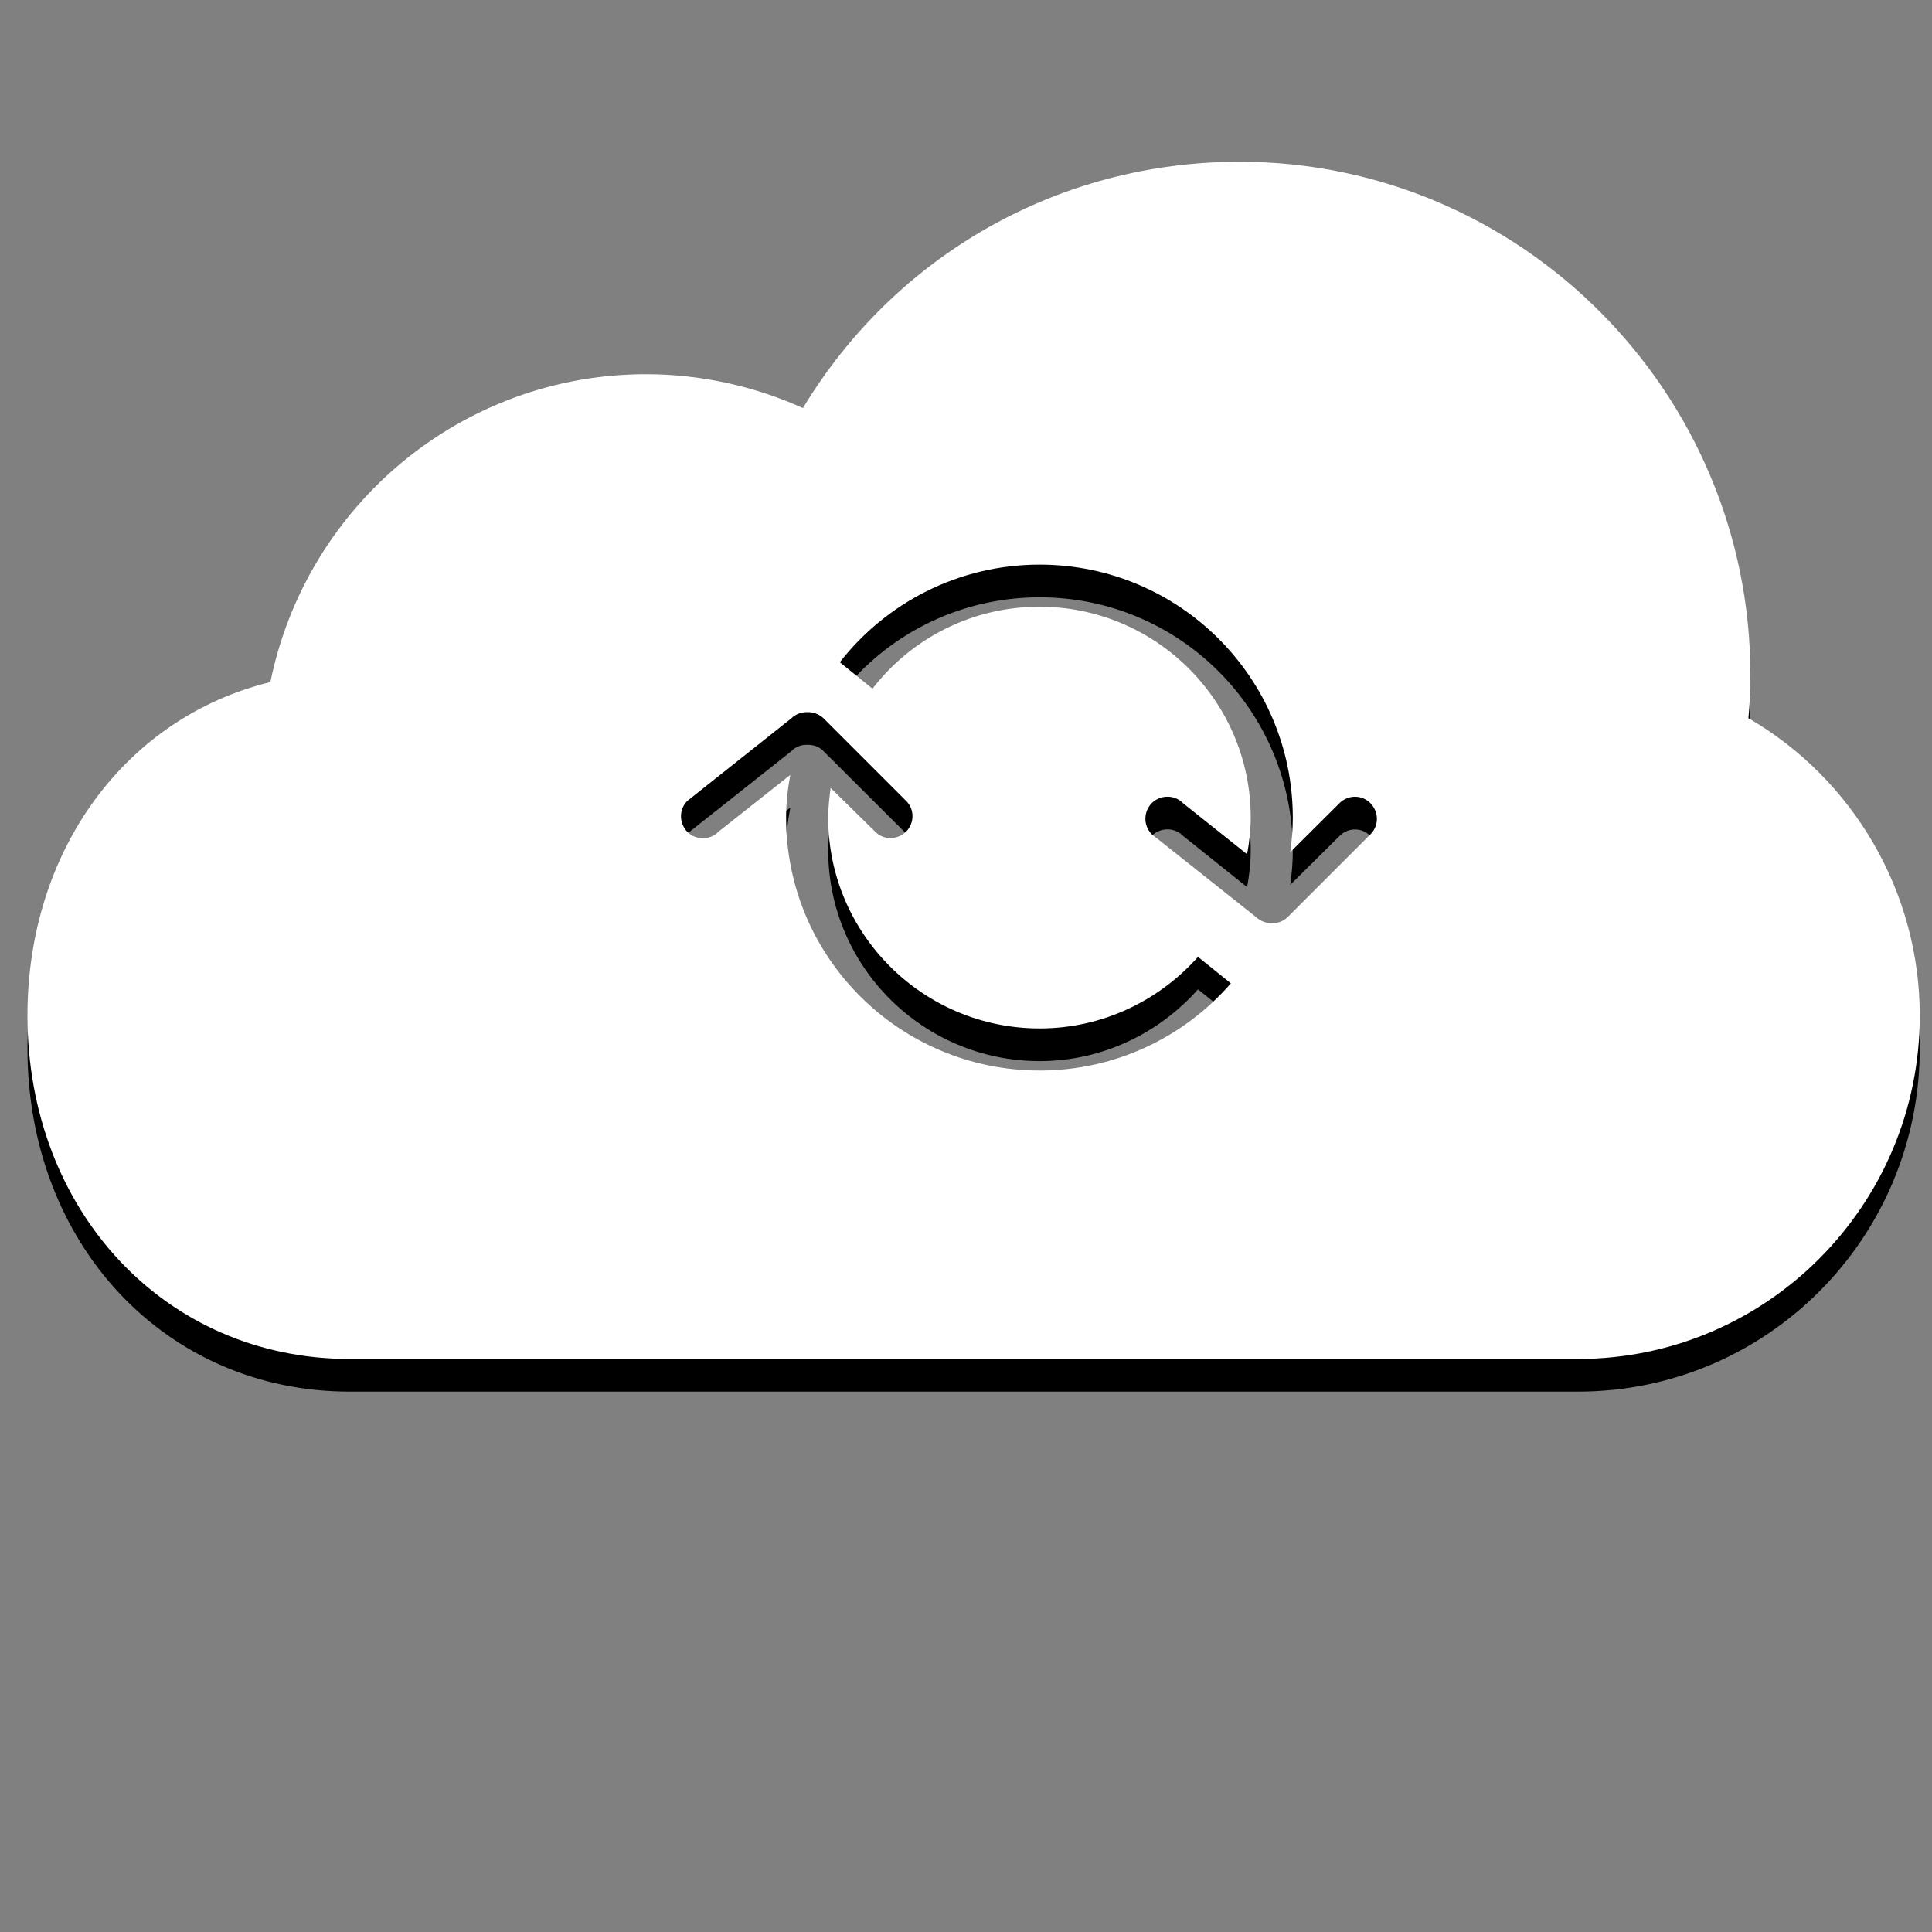 <?xml version="1.0" encoding="utf-8"?>
<!-- Generator: Adobe Illustrator 16.0.0, SVG Export Plug-In . SVG Version: 6.00 Build 0)  -->
<!DOCTYPE svg PUBLIC "-//W3C//DTD SVG 1.0//EN" "http://www.w3.org/TR/2001/REC-SVG-20010904/DTD/svg10.dtd">
<svg version="1.0" id="图层_1" xmlns="http://www.w3.org/2000/svg" xmlns:xlink="http://www.w3.org/1999/xlink" x="0px" y="0px"
	 width="9.639px" height="9.639px" viewBox="0 0 9.639 9.639" enable-background="new 0 0 9.639 9.639" xml:space="preserve">
<rect x="0" y="0" width="9.639" height="9.639" fill="#808080" stroke="none"/>
<path d="M8.723,3.747c0.007-0.071,0.01-0.143,0.01-0.215c0-1.412-1.144-2.561-2.549-2.561c-0.902,0-1.717,0.464-2.178,1.229
	C3.763,2.09,3.494,2.032,3.223,2.032c-0.914,0-1.693,0.648-1.874,1.536C0.628,3.743,0.137,4.403,0.137,5.231
	c0,0.977,0.69,1.712,1.607,1.712h6.129c0.942,0,1.705-0.767,1.705-1.712C9.578,4.617,9.248,4.052,8.723,3.747z M5.187,5.505
	c-0.698,0-1.265-0.565-1.265-1.261c0-0.075,0.008-0.146,0.021-0.215L3.584,4.314c-0.042,0.043-0.112,0.043-0.155,0
	c-0.042-0.044-0.042-0.112,0-0.155l0.519-0.411c0.021-0.023,0.051-0.033,0.08-0.032c0.029-0.001,0.059,0.009,0.081,0.032
	l0.412,0.411c0.042,0.042,0.042,0.111,0,0.154c-0.044,0.042-0.114,0.042-0.155,0l-0.222-0.22c-0.006,0.048-0.012,0.099-0.012,0.15
	c0,0.579,0.473,1.051,1.055,1.051c0.314,0,0.596-0.14,0.79-0.358l0.164,0.132C5.91,5.335,5.568,5.505,5.187,5.505z M6.838,4.326
	L6.426,4.738C6.404,4.76,6.375,4.771,6.347,4.77c-0.03,0.001-0.06-0.01-0.082-0.031L5.746,4.326c-0.042-0.043-0.042-0.112,0-0.156
	c0.044-0.043,0.114-0.043,0.156,0l0.32,0.256C6.233,4.366,6.24,4.305,6.24,4.243c0-0.581-0.473-1.053-1.054-1.053
	c-0.339,0-0.641,0.16-0.833,0.408L4.19,3.468C4.42,3.171,4.781,2.98,5.187,2.98c0.697,0,1.263,0.565,1.263,1.264
	c0,0.058-0.005,0.116-0.013,0.171l0.245-0.243c0.043-0.045,0.114-0.045,0.156,0C6.88,4.215,6.88,4.283,6.838,4.326z"/>
<path fill="#FFFFFF" d="M8.723,3.583c0.007-0.07,0.01-0.142,0.01-0.215c0-1.411-1.144-2.561-2.549-2.561
	c-0.902,0-1.717,0.466-2.178,1.229c-0.243-0.11-0.512-0.169-0.783-0.169c-0.914,0-1.693,0.649-1.874,1.536
	C0.628,3.579,0.137,4.241,0.137,5.067c0,0.977,0.69,1.713,1.607,1.713h6.129c0.942,0,1.705-0.769,1.705-1.713
	C9.578,4.453,9.248,3.887,8.723,3.583z M5.187,5.341c-0.698,0-1.265-0.564-1.265-1.261c0-0.074,0.008-0.145,0.021-0.214L3.584,4.15
	c-0.042,0.043-0.112,0.043-0.155,0c-0.042-0.044-0.042-0.112,0-0.154l0.519-0.412c0.021-0.021,0.051-0.032,0.08-0.031
	c0.029-0.001,0.059,0.01,0.081,0.031l0.412,0.412c0.042,0.041,0.042,0.11,0,0.153c-0.044,0.043-0.114,0.043-0.155,0L4.144,3.931
	C4.138,3.978,4.132,4.028,4.132,4.08c0,0.579,0.473,1.051,1.055,1.051c0.314,0,0.596-0.139,0.79-0.357l0.164,0.132
	C5.91,5.172,5.568,5.341,5.187,5.341z M6.838,4.162L6.426,4.574C6.404,4.596,6.375,4.607,6.347,4.606
	c-0.03,0.001-0.06-0.011-0.082-0.032L5.746,4.162c-0.042-0.043-0.042-0.111,0-0.155c0.044-0.043,0.114-0.043,0.156,0l0.32,0.255
	C6.233,4.202,6.24,4.141,6.24,4.079c0-0.581-0.473-1.052-1.054-1.052c-0.339,0-0.641,0.16-0.833,0.409L4.19,3.304
	C4.42,3.009,4.781,2.817,5.187,2.817c0.697,0,1.263,0.565,1.263,1.263c0,0.058-0.005,0.116-0.013,0.172l0.245-0.244
	c0.043-0.044,0.114-0.044,0.156,0S6.88,4.119,6.838,4.162z"/>
</svg>
